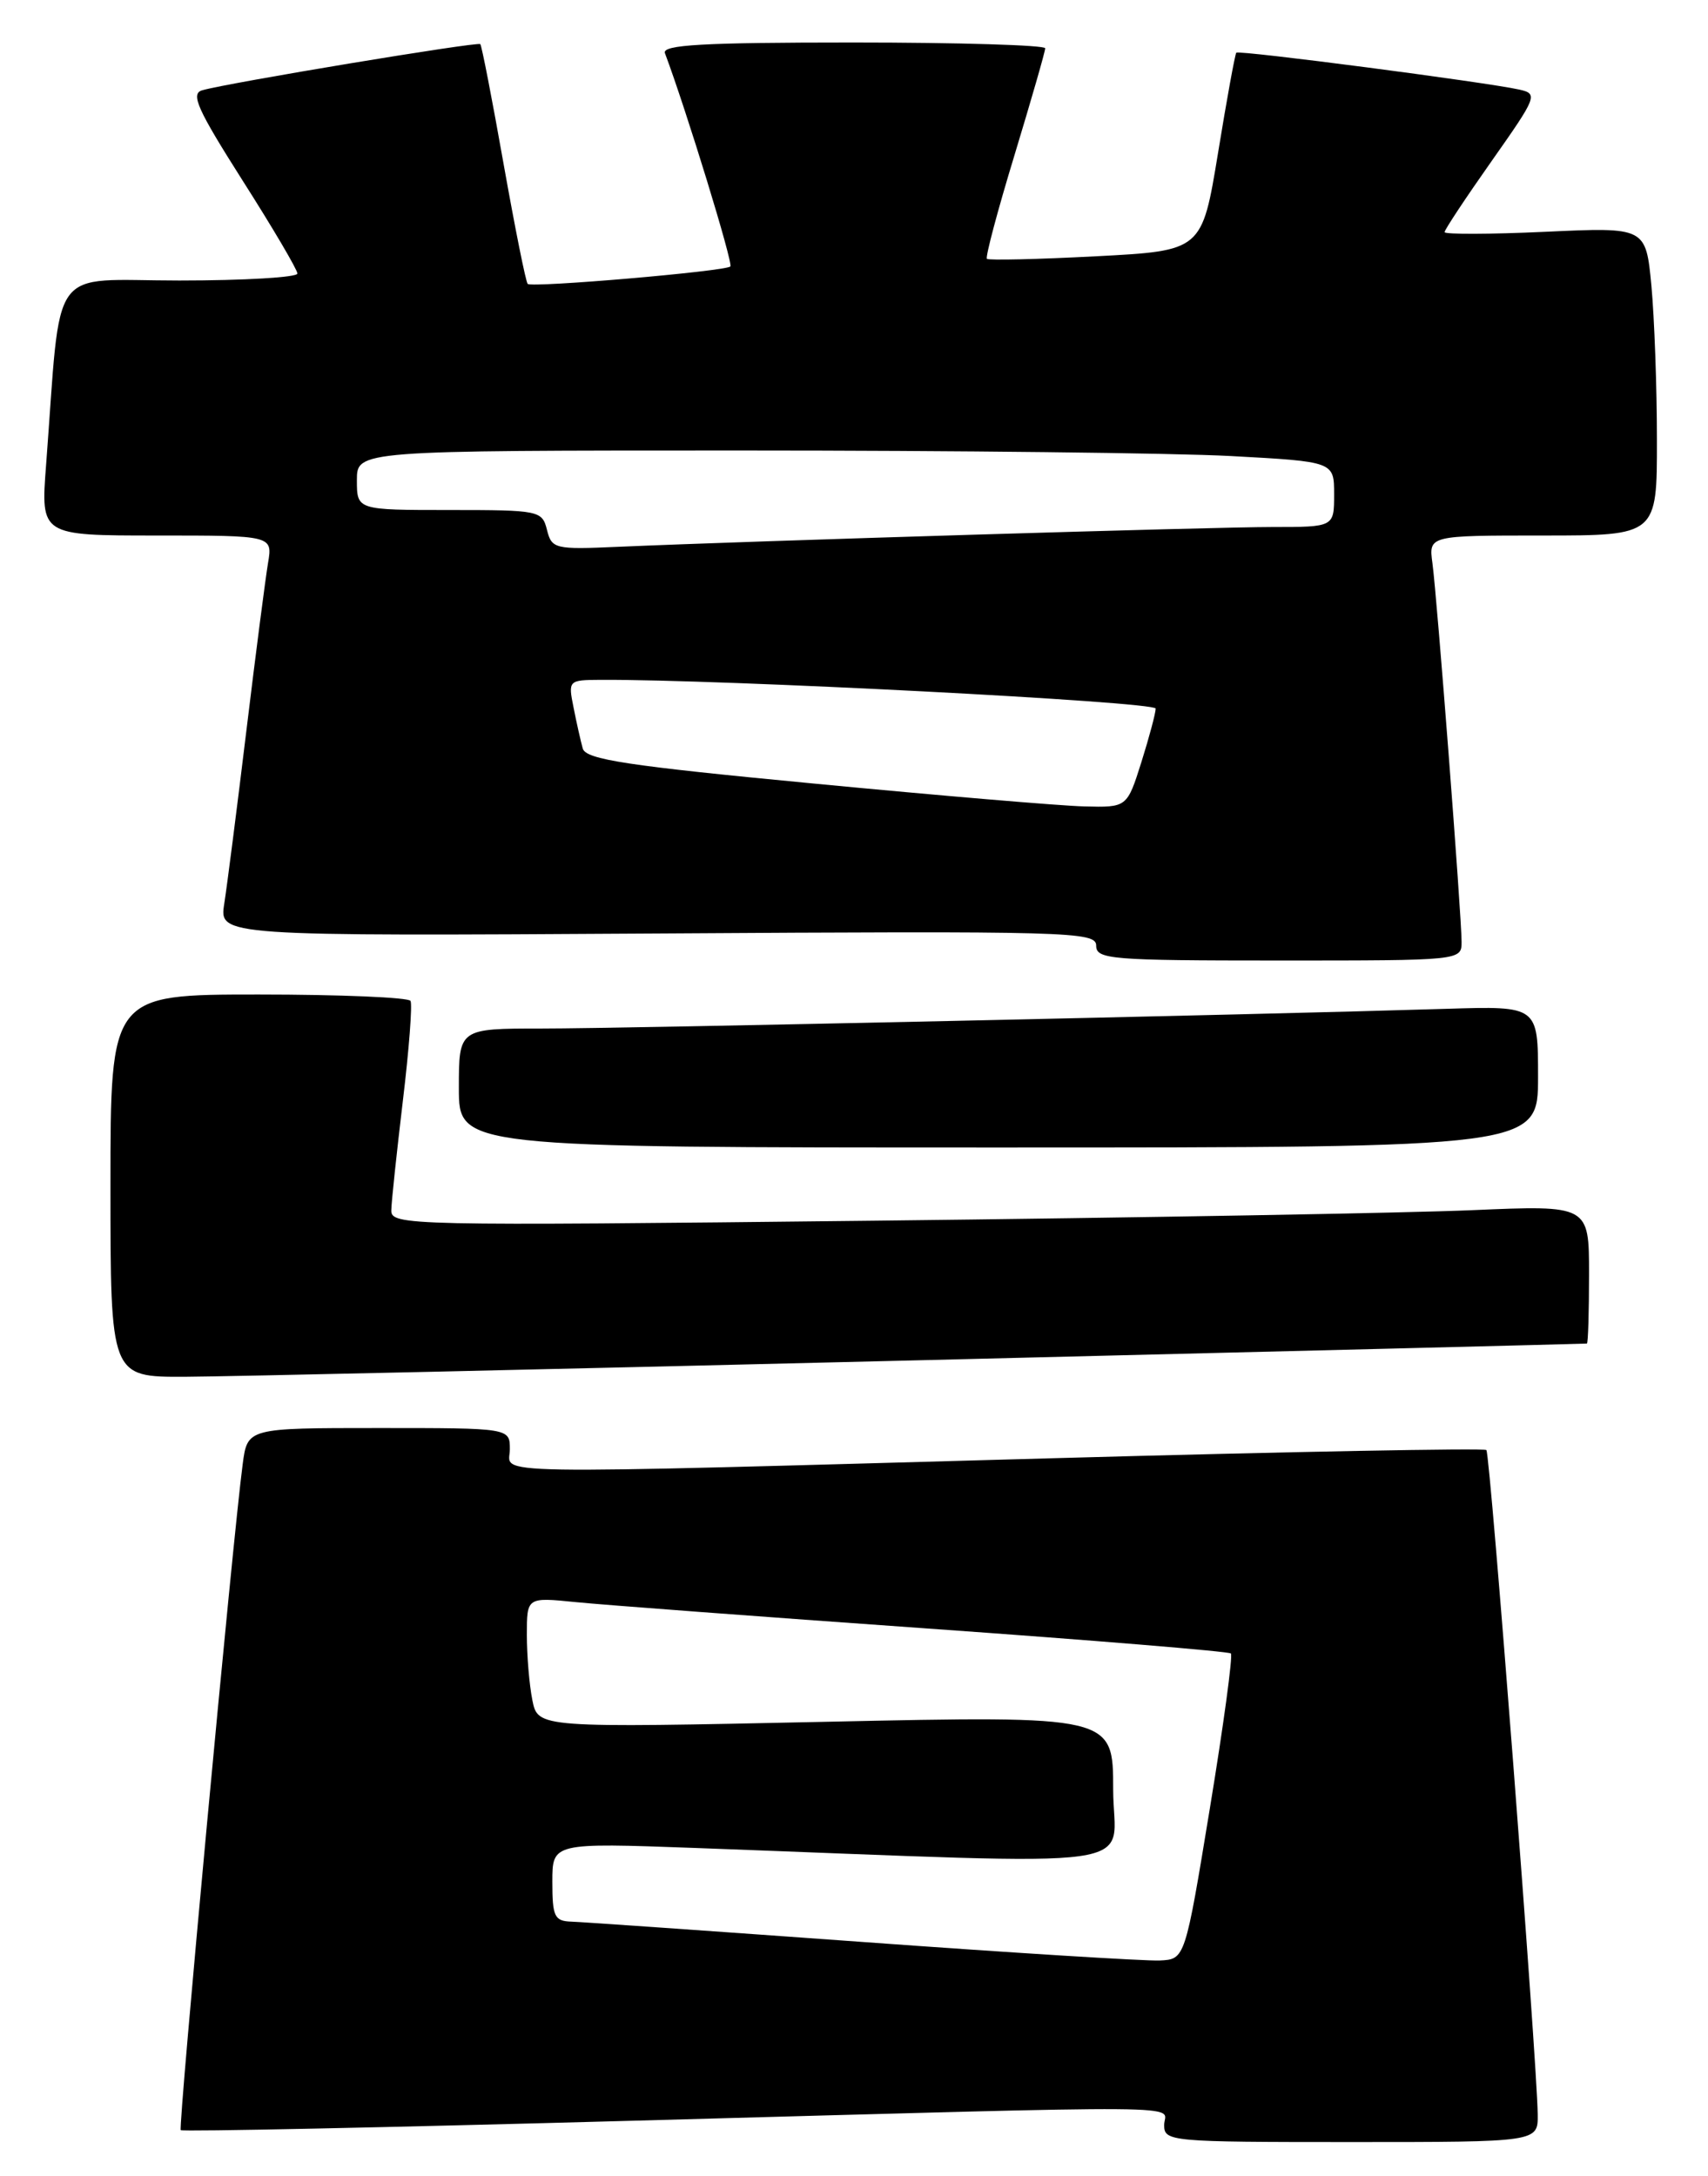 <?xml version="1.0" encoding="UTF-8" standalone="no"?>
<!DOCTYPE svg PUBLIC "-//W3C//DTD SVG 1.1//EN" "http://www.w3.org/Graphics/SVG/1.1/DTD/svg11.dtd" >
<svg xmlns="http://www.w3.org/2000/svg" xmlns:xlink="http://www.w3.org/1999/xlink" version="1.1" viewBox="0 0 201 256">
 <g >
 <path fill="currentColor"
d=" M 180.96 248.75 C 180.89 242.55 175.37 171.04 174.92 170.59 C 174.68 170.35 151.76 170.78 123.99 171.55 C 54.96 173.46 60.00 173.54 60.00 170.50 C 60.00 168.00 60.00 168.00 44.56 168.00 C 29.12 168.00 29.12 168.00 28.56 172.25 C 27.38 181.13 20.95 250.28 21.27 250.60 C 21.46 250.79 45.44 250.29 74.56 249.49 C 142.86 247.62 137.00 247.57 137.00 250.00 C 137.00 251.94 137.67 252.00 159.00 252.00 C 181.00 252.00 181.00 252.00 180.96 248.75 Z  M 108.50 160.02 C 151.40 158.97 186.61 158.09 186.75 158.06 C 186.89 158.03 187.00 154.35 187.00 149.89 C 187.00 141.78 187.00 141.78 173.25 142.37 C 165.69 142.70 133.96 143.26 102.75 143.61 C 47.75 144.22 46.00 144.18 46.05 142.37 C 46.07 141.34 46.69 135.55 47.41 129.50 C 48.14 123.45 48.54 118.16 48.31 117.75 C 48.07 117.34 40.03 117.00 30.44 117.00 C 13.00 117.00 13.00 117.00 13.00 139.50 C 13.00 162.00 13.00 162.00 21.75 161.97 C 26.56 161.95 65.60 161.07 108.50 160.02 Z  M 181.00 126.68 C 181.00 118.35 181.00 118.35 170.25 118.68 C 147.76 119.38 73.08 121.01 63.75 121.00 C 54.00 121.00 54.00 121.00 54.00 128.00 C 54.00 135.00 54.00 135.00 117.50 135.00 C 181.00 135.00 181.00 135.00 181.00 126.68 Z  M 172.00 110.79 C 172.00 107.72 169.11 70.22 168.57 66.25 C 168.13 63.00 168.13 63.00 181.56 63.00 C 195.00 63.00 195.00 63.00 194.99 51.75 C 194.99 45.56 194.69 37.40 194.34 33.61 C 193.68 26.72 193.68 26.72 181.84 27.27 C 175.33 27.57 170.00 27.58 170.00 27.31 C 170.00 27.03 172.50 23.26 175.55 18.93 C 180.89 11.35 181.01 11.04 178.80 10.54 C 174.96 9.68 145.79 5.87 145.49 6.20 C 145.34 6.36 144.37 11.68 143.34 18.00 C 141.45 29.50 141.45 29.50 128.98 30.15 C 122.11 30.51 116.34 30.64 116.14 30.45 C 115.94 30.26 117.40 24.77 119.39 18.24 C 121.37 11.71 123.00 6.06 123.00 5.68 C 123.00 5.31 112.83 5.00 100.39 5.00 C 82.72 5.00 77.89 5.27 78.25 6.25 C 80.77 12.97 86.31 31.02 85.95 31.35 C 85.35 31.92 62.62 33.87 62.10 33.40 C 61.88 33.20 60.61 26.84 59.26 19.27 C 57.92 11.70 56.69 5.36 56.52 5.19 C 56.21 4.88 26.86 9.74 23.80 10.62 C 22.40 11.02 23.21 12.83 28.55 21.24 C 32.10 26.81 35.00 31.74 35.00 32.18 C 35.00 32.63 28.75 33.00 21.10 33.00 C 5.52 33.00 7.26 30.58 5.42 54.75 C 4.79 63.00 4.79 63.00 18.44 63.00 C 32.09 63.00 32.09 63.00 31.54 66.25 C 31.24 68.04 30.09 76.92 28.99 86.00 C 27.89 95.08 26.72 104.22 26.39 106.32 C 25.80 110.13 25.80 110.13 77.40 109.82 C 126.00 109.52 129.00 109.60 129.00 111.25 C 129.00 112.86 130.69 113.00 150.50 113.00 C 172.00 113.00 172.00 113.00 172.00 110.79 Z  M 101.50 228.46 C 83.90 227.19 68.49 226.11 67.25 226.07 C 65.25 226.01 65.00 225.48 65.00 221.39 C 65.00 216.79 65.00 216.79 81.75 217.40 C 136.79 219.43 131.00 220.24 131.00 210.52 C 131.00 201.83 131.00 201.83 97.15 202.56 C 63.31 203.28 63.31 203.28 62.65 200.02 C 62.29 198.22 62.00 194.76 62.00 192.33 C 62.00 187.90 62.00 187.90 67.75 188.48 C 70.91 188.80 89.45 190.19 108.95 191.57 C 128.45 192.95 144.61 194.28 144.85 194.52 C 145.10 194.77 143.99 202.96 142.38 212.73 C 139.46 230.50 139.46 230.50 136.48 230.64 C 134.84 230.72 119.10 229.74 101.50 228.46 Z  M 95.76 92.18 C 73.80 90.09 68.94 89.35 68.58 88.06 C 68.34 87.20 67.85 85.04 67.50 83.25 C 66.85 80.04 66.89 80.00 70.67 79.98 C 84.70 79.90 136.00 82.55 136.00 83.36 C 136.00 83.89 135.24 86.73 134.32 89.66 C 132.63 95.00 132.63 95.00 127.57 94.87 C 124.78 94.80 110.47 93.59 95.76 92.18 Z  M 64.37 62.34 C 63.80 60.07 63.47 60.00 52.89 60.00 C 42.00 60.00 42.00 60.00 42.00 56.50 C 42.00 53.00 42.00 53.00 87.34 53.00 C 112.28 53.00 138.16 53.29 144.84 53.65 C 157.00 54.31 157.00 54.31 157.00 58.15 C 157.00 62.00 157.00 62.00 149.75 62.00 C 142.72 62.00 88.46 63.64 72.73 64.33 C 65.29 64.66 64.93 64.57 64.37 62.34 Z "/>
</g>
</svg>